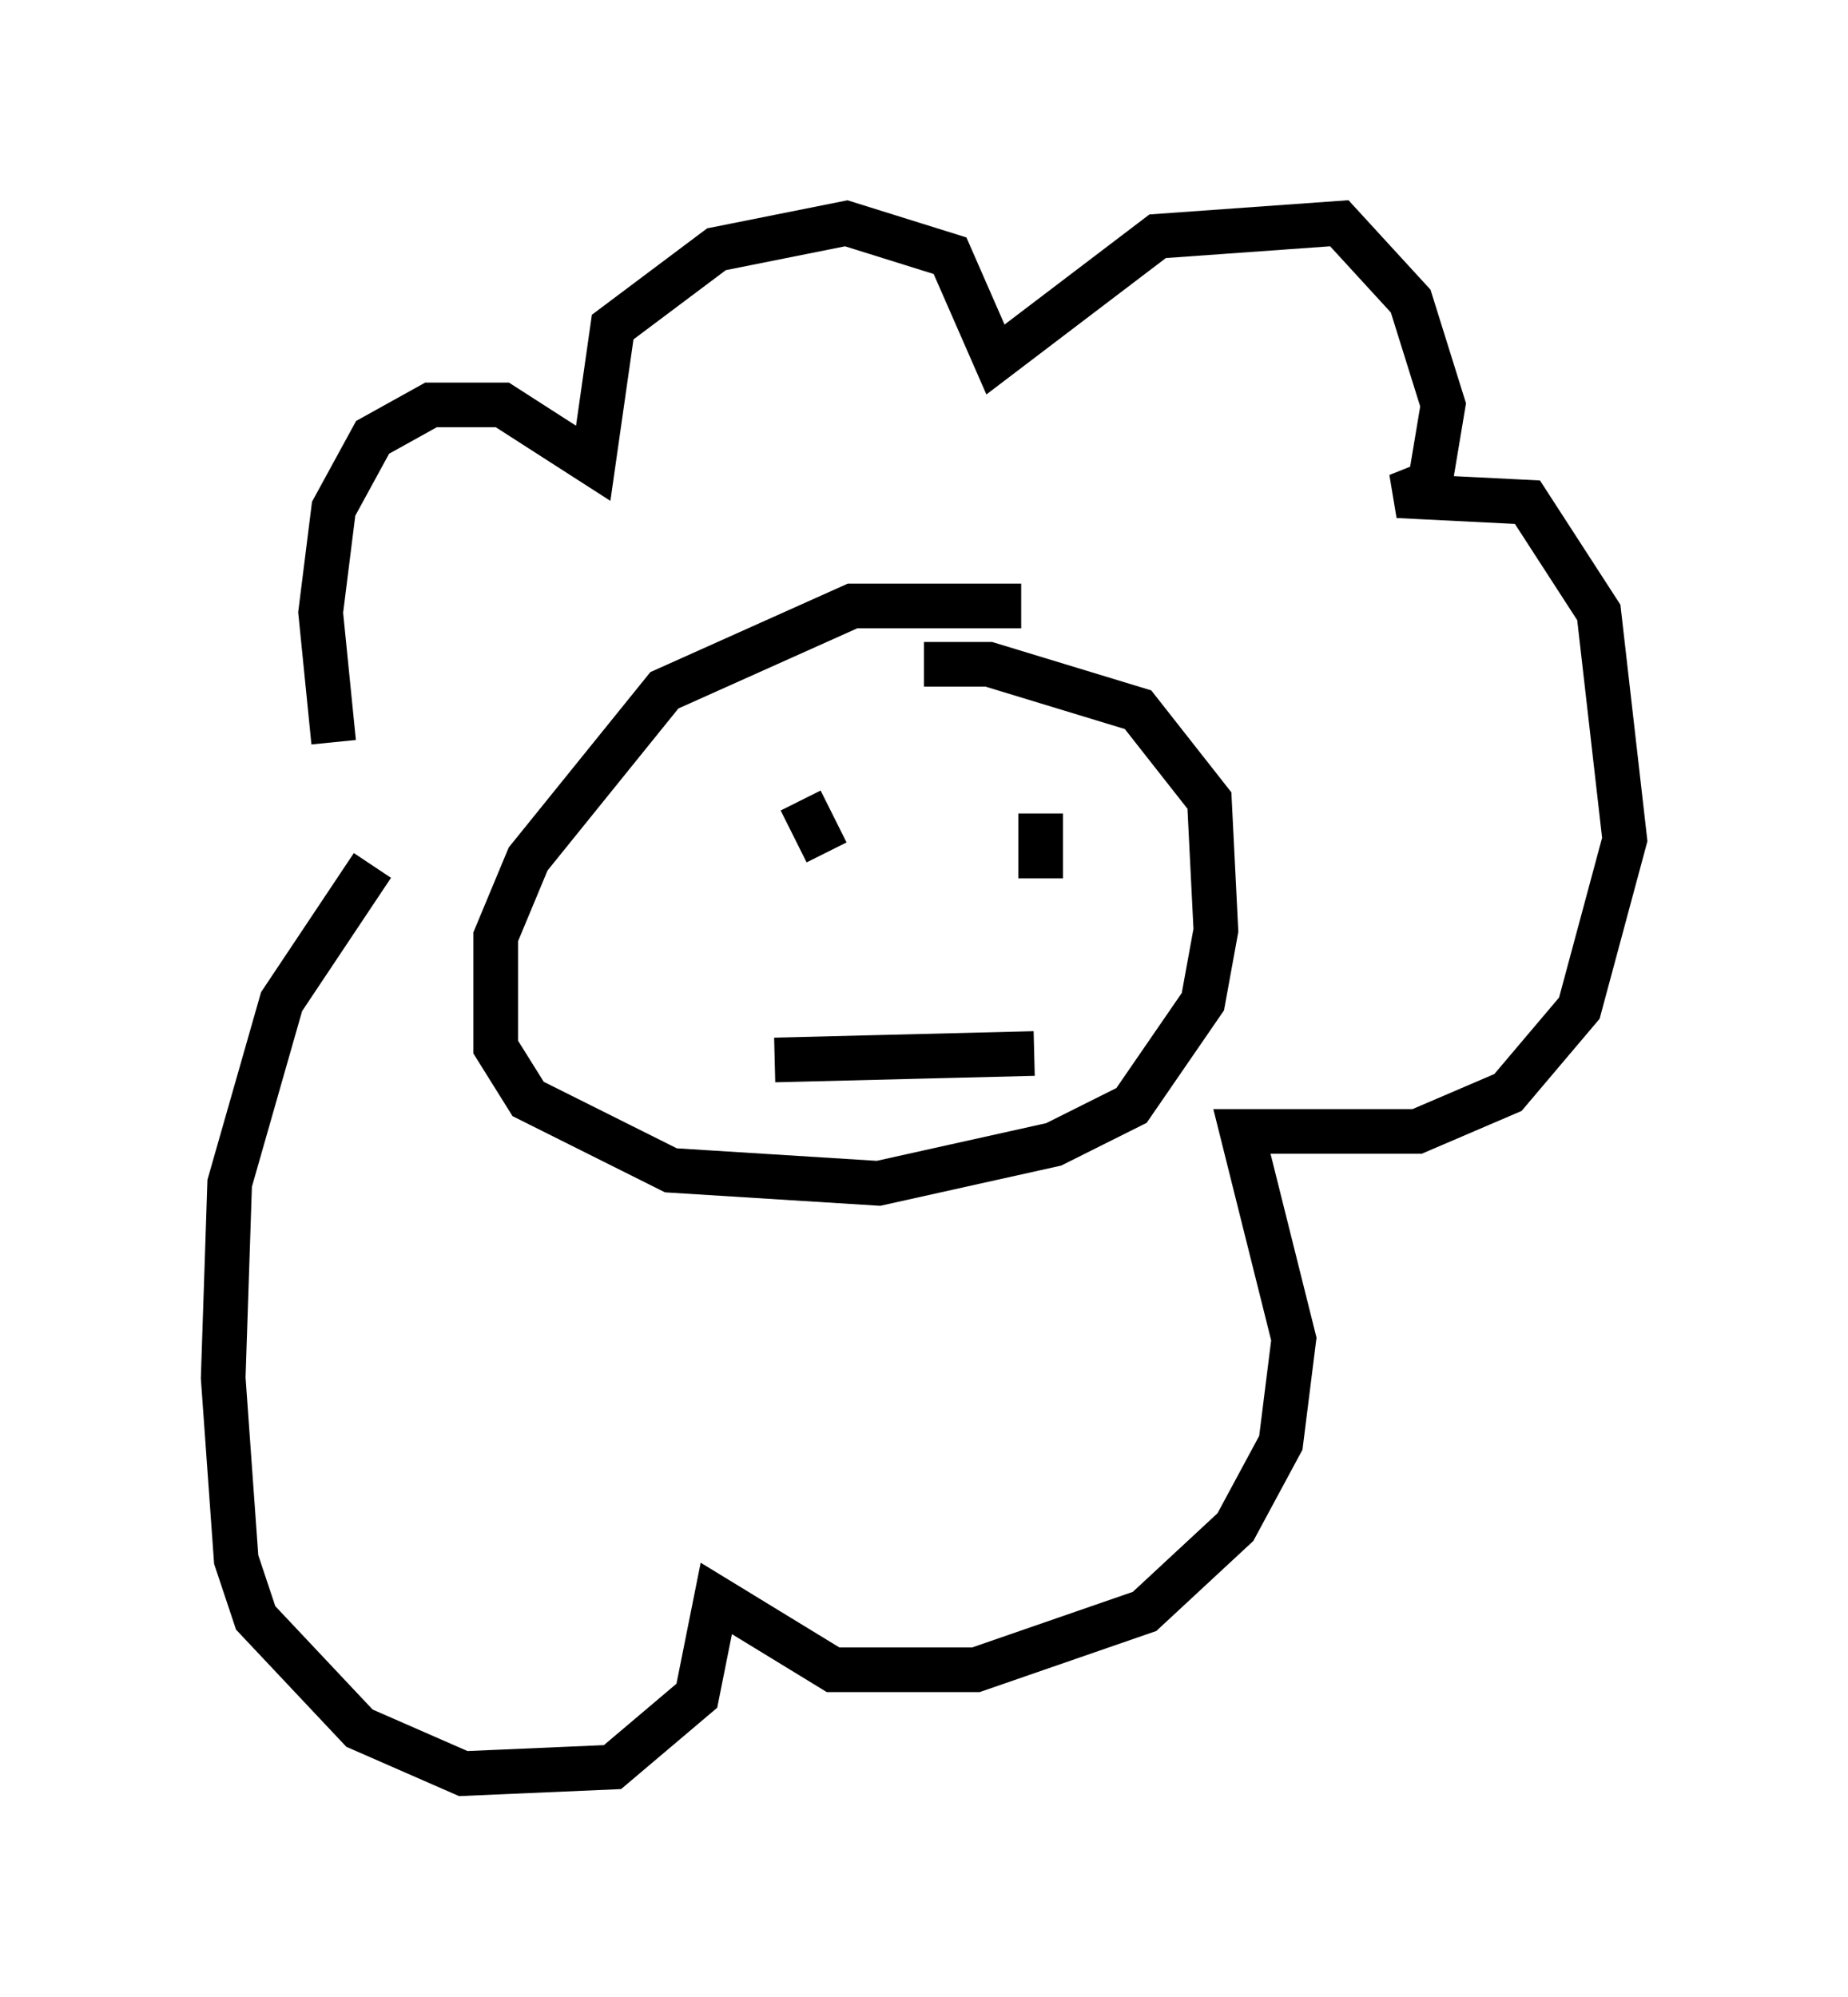 <?xml version="1.0" encoding="utf-8" ?>
<svg baseProfile="full" height="44.715" version="1.1" width="41.374" xmlns="http://www.w3.org/2000/svg" xmlns:ev="http://www.w3.org/2001/xml-events" xmlns:xlink="http://www.w3.org/1999/xlink"><defs /><rect fill="white" height="44.715" width="41.374" x="0" y="0" /><path d="M8.196, 17.927 m-0.726, -1.307 l-0.291, -2.905 0.291, -2.324 l0.872, -1.598 1.307, -0.726 l1.598, 0.0 2.034, 1.307 l0.436, -3.05 2.324, -1.743 l2.905, -0.581 2.324, 0.726 l1.017, 2.324 3.631, -2.76 l4.067, -0.291 1.598, 1.743 l0.726, 2.324 -0.291, 1.743 l-0.726, 0.291 2.905, 0.145 l1.598, 2.469 0.581, 5.084 l-1.017, 3.777 -1.598, 1.888 l-2.034, 0.872 -3.922, 0.0 l1.162, 4.648 -0.291, 2.324 l-1.017, 1.888 -2.034, 1.888 l-3.777, 1.307 -3.196, 0.0 l-2.615, -1.598 -0.436, 2.179 l-1.888, 1.598 -3.341, 0.145 l-2.324, -1.017 -2.324, -2.469 l-0.436, -1.307 -0.291, -4.067 l0.145, -4.358 1.162, -4.067 l2.034, -3.05 m14.525, -5.81 l-3.777, 0.0 -4.212, 1.888 l-3.05, 3.777 -0.726, 1.743 l0.0, 2.469 0.726, 1.162 l3.196, 1.598 4.648, 0.291 l3.922, -0.872 1.743, -0.872 l1.598, -2.324 0.291, -1.598 l-0.145, -2.905 -1.598, -2.034 l-3.341, -1.017 -1.453, 0.0 m-2.76, 3.05 l0.581, 1.162 m4.793, -0.872 l0.0, 1.453 m-5.955, 4.067 l5.81, -0.145 " fill="none" stroke="black" stroke-width="1" /></svg>